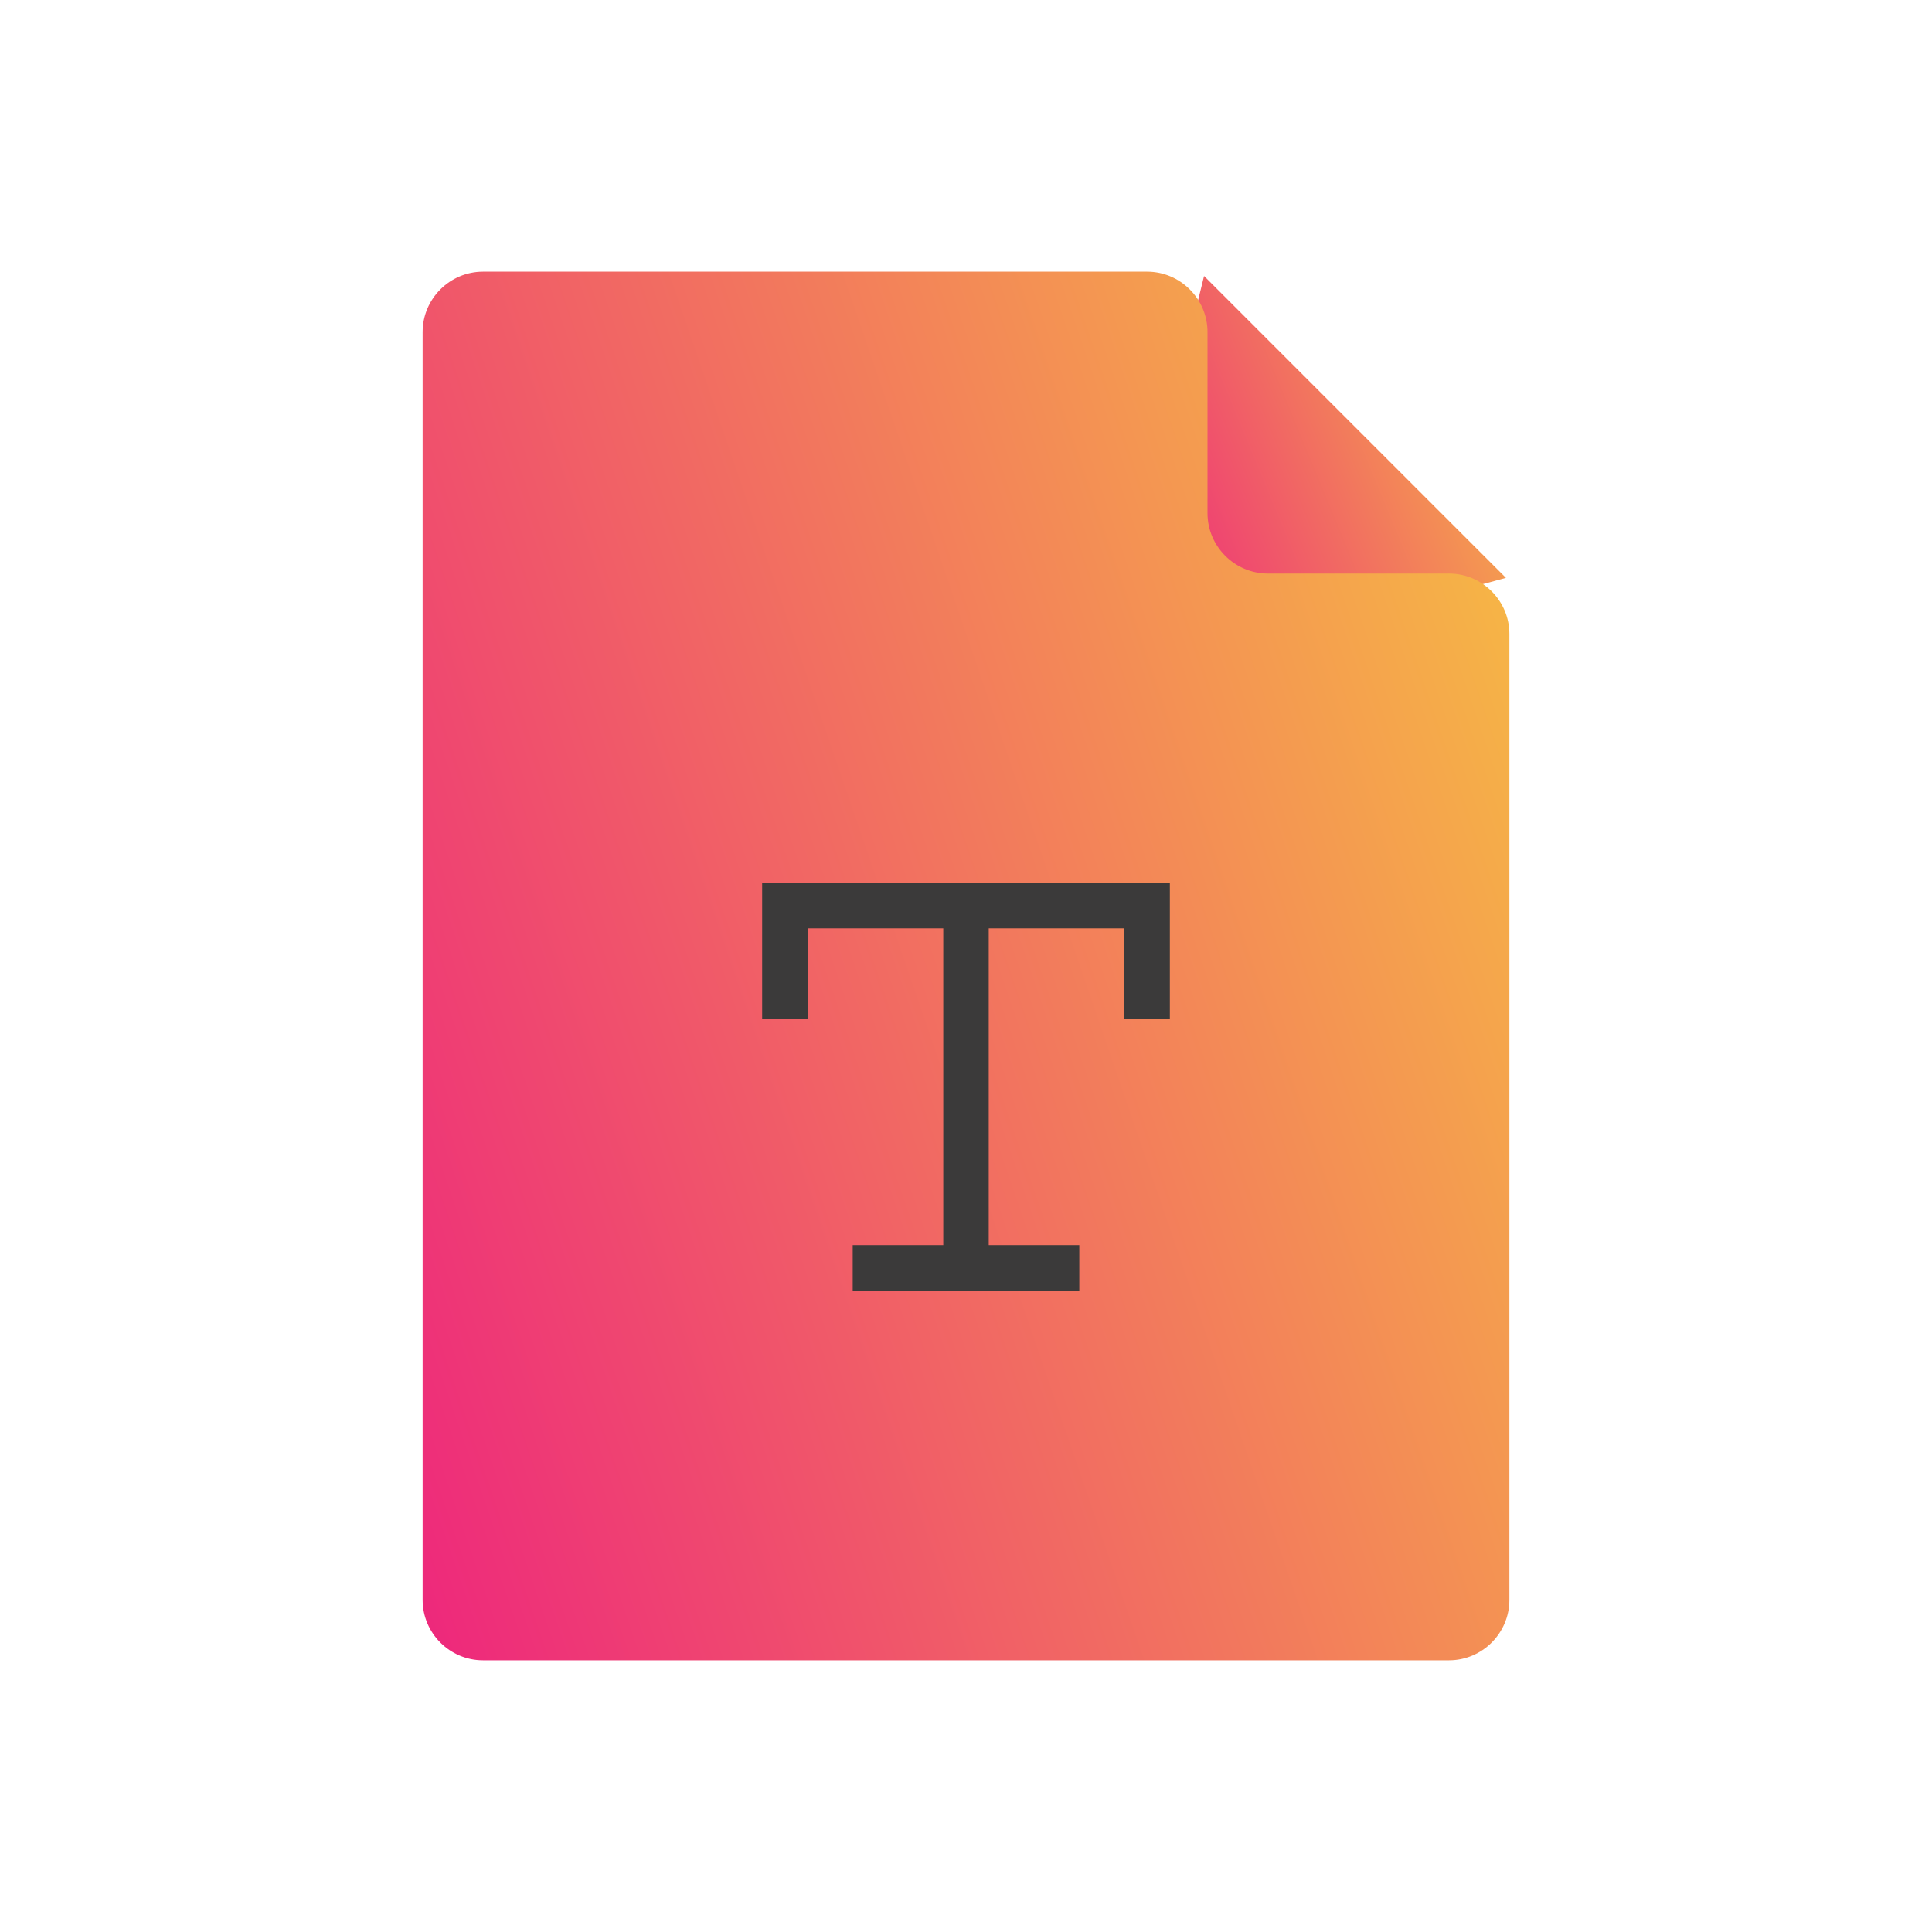 <svg width="112" height="112" viewBox="0 0 112 112" fill="none" xmlns="http://www.w3.org/2000/svg">
<path d="M69.8 16L87.3 33.5L72.425 37.525C72.425 37.525 67 28.075 67 27.725C67 27.375 69.8 16 69.8 16Z" fill="url(#paint0_linear_953_308)"/>
<path d="M84 33.25H73.5C71.575 33.25 70 31.675 70 29.75V19.25C70 17.325 68.425 15.75 66.5 15.75H28C26.075 15.75 24.5 17.325 24.5 19.25V92.75C24.5 94.675 26.075 96.25 28 96.25H84C85.925 96.25 87.5 94.675 87.5 92.75V36.75C87.5 34.825 85.925 33.25 84 33.25Z" fill="url(#paint1_linear_953_308)"/>
<path d="M56 52.5V71.75" stroke="#3B3A3A" stroke-width="2.635" stroke-miterlimit="10" stroke-linecap="square"/>
<path d="M45.5 57.75V52.5H66.5V57.75" stroke="#3B3A3A" stroke-width="2.635" stroke-miterlimit="10" stroke-linecap="square"/>
<path d="M50.75 73.5H61.25" stroke="#3B3A3A" stroke-width="2.635" stroke-miterlimit="10" stroke-linecap="square"/>
<defs>
<linearGradient id="paint0_linear_953_308" x1="56.599" y1="30.481" x2="95.207" y2="14.543" gradientUnits="userSpaceOnUse">
<stop stop-color="#EB008B"/>
<stop offset="1" stop-color="#F9EC31"/>
</linearGradient>
<linearGradient id="paint1_linear_953_308" x1="-7.779" y1="69.905" x2="117.728" y2="26.91" gradientUnits="userSpaceOnUse">
<stop stop-color="#EB008B"/>
<stop offset="1" stop-color="#F9EC31"/>
</linearGradient>
</defs>
</svg>

